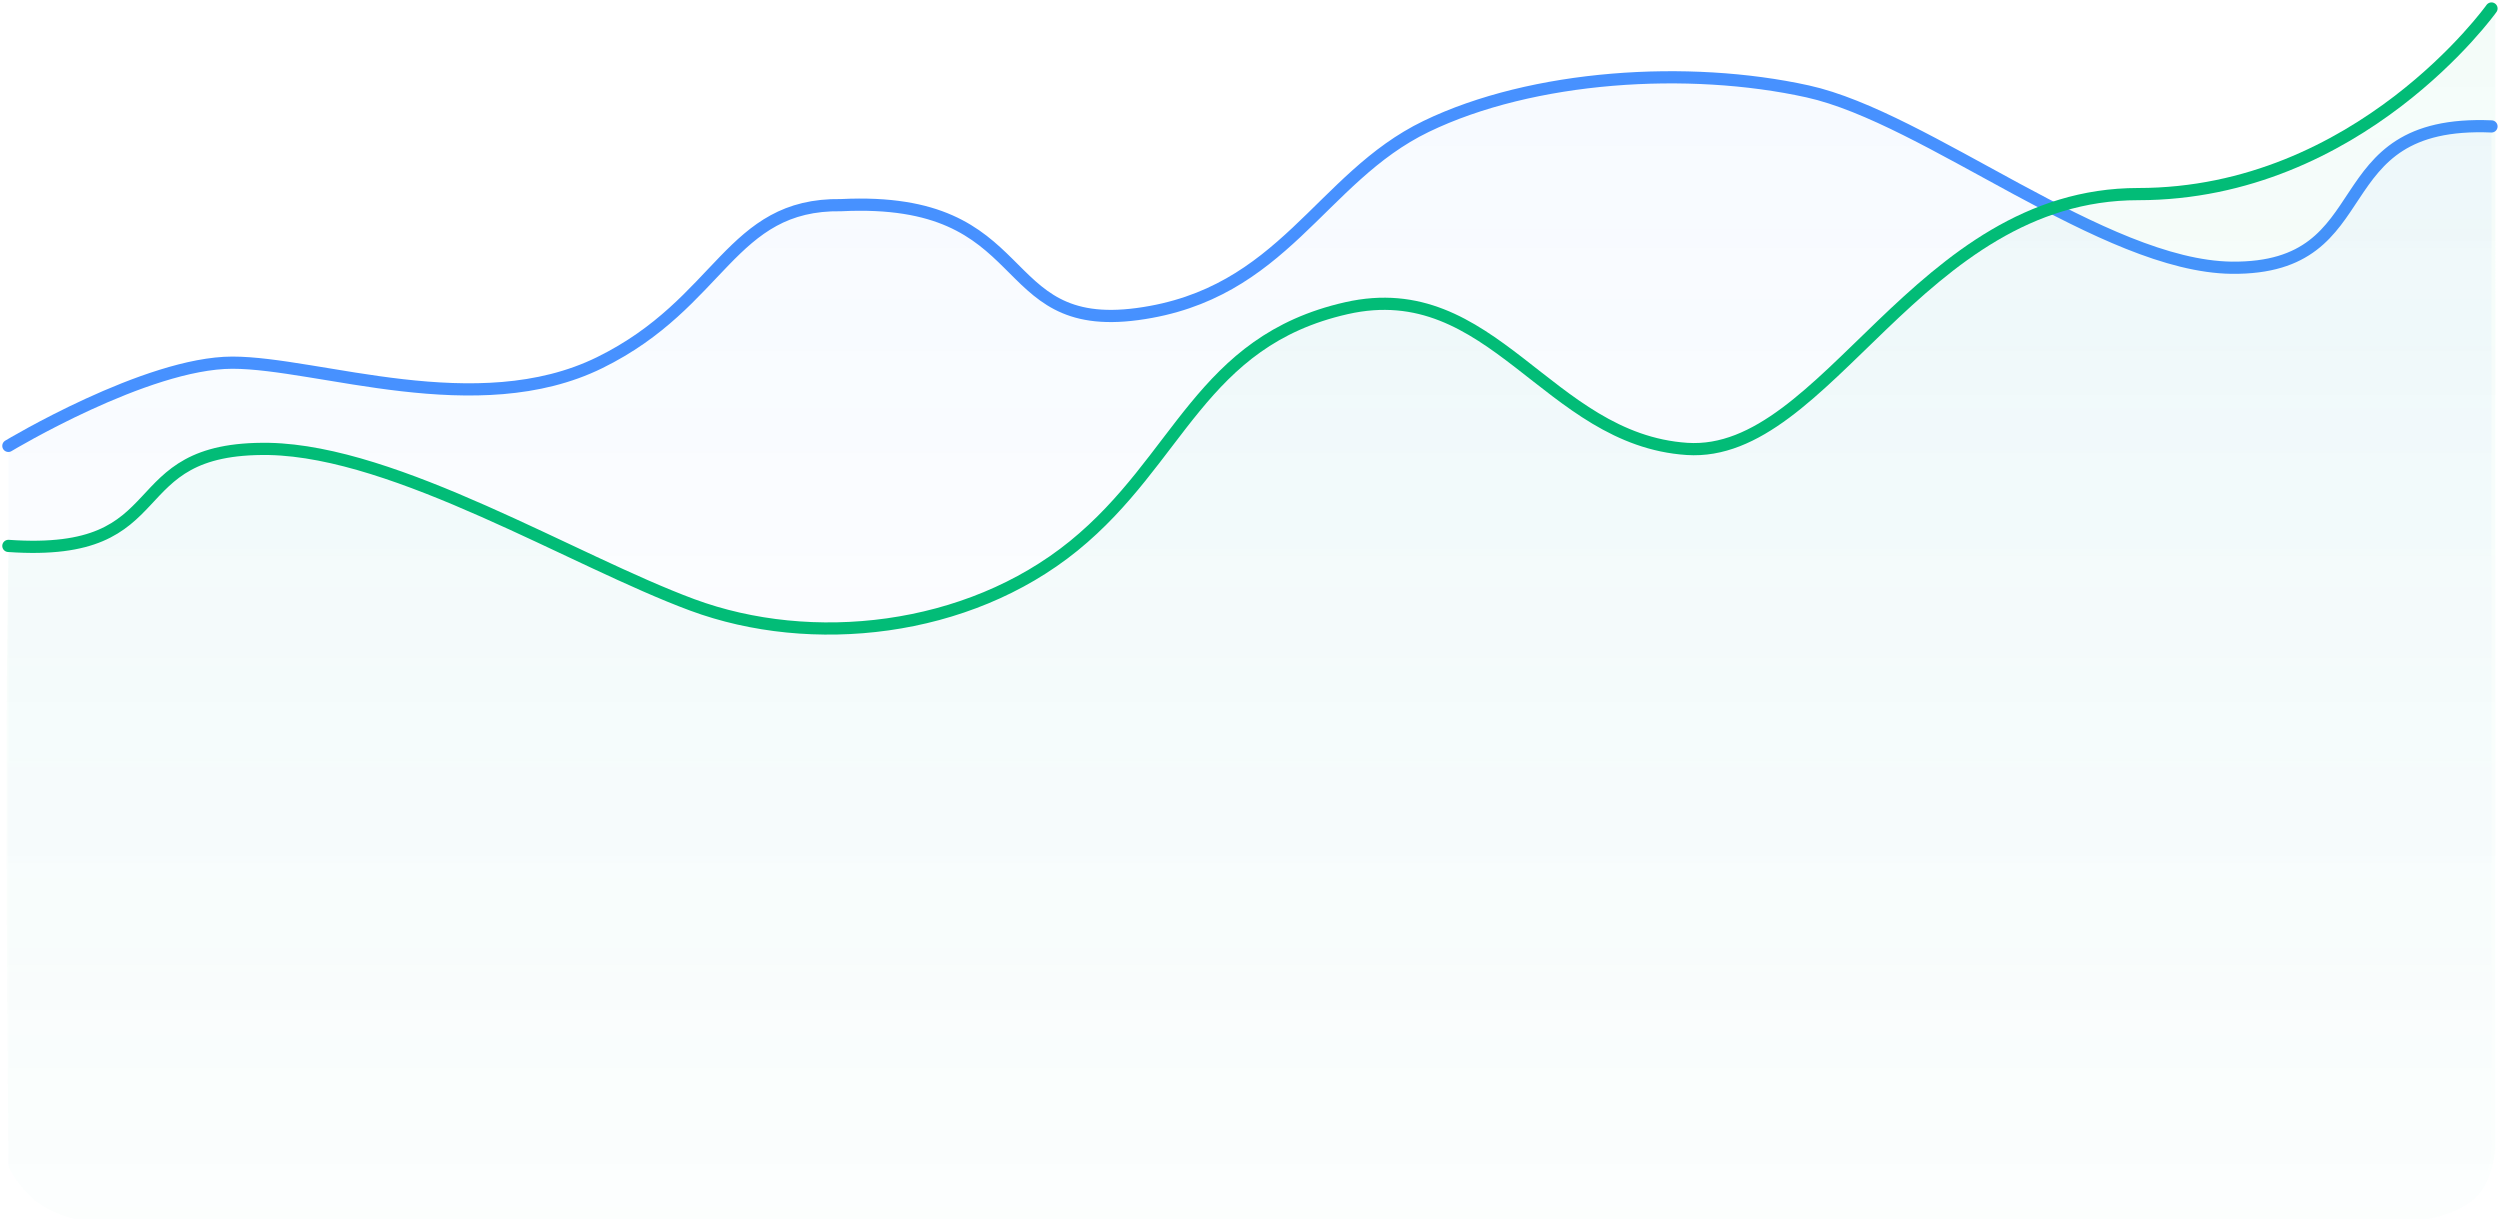 <svg xmlns="http://www.w3.org/2000/svg" xmlns:xlink="http://www.w3.org/1999/xlink" width="409.858" height="199.873" viewBox="0 0 409.858 199.873"><defs><style>.a,.d{fill:none;stroke-linecap:round;stroke-width:2px;}.a{stroke:#4791ff;}.b{opacity:0.22;fill:url(#a);}.c{opacity:0.24;fill:url(#b);}.d{stroke:#02bc77;stroke-linejoin:round;}</style><linearGradient id="a" x1="0.5" x2="0.5" y2="1" gradientUnits="objectBoundingBox"><stop offset="0" stop-color="#4791ff" stop-opacity="0.2"/><stop offset="1" stop-color="#468ffd" stop-opacity="0"/></linearGradient><linearGradient id="b" x1="0.5" x2="0.5" y2="1" gradientUnits="objectBoundingBox"><stop offset="0" stop-color="#02bc77" stop-opacity="0.18"/><stop offset="1" stop-color="#02bc77" stop-opacity="0.051"/></linearGradient></defs><g transform="translate(-355.916 -307.398)"><g transform="translate(357.288 320.073)"><path class="a" d="M3195.454-22332.131s22.657-13.641,36.728-13.641,40.142,9.861,60.207,0,21.3-26.1,39.609-25.824c32.257-1.58,24.6,21.08,48.57,17.854s29.865-22.326,47.323-30.762,42.994-10.053,62.539-5.742,48.57,28.65,69.524,28.91c25.166.246,14.269-24.352,42.591-23.168" transform="translate(-3195.454 22392.555)"/><path class="b" d="M3602.542-22384.5c-28.322-1.184-17.425,23.414-42.591,23.168-20.954-.26-49.979-24.605-69.524-28.91s-45.078-2.686-62.538,5.742-23.349,27.539-47.323,30.762-16.313-19.434-48.57-17.854c-18.308-.277-19.544,15.969-39.608,25.824s-46.135,0-60.207,0-36.727,13.641-36.727,13.641v118.066a22.1,22.1,0,0,0,4.162,5.086,24.534,24.534,0,0,0,5.795,3.51h383.653s7.177-.455,10.546-3.705,2.932-9.3,2.932-9.3Z" transform="translate(-3195.454 22392.555)"/></g><path class="c" d="M3603.234-22392.562s-21.722,30.426-58,30.426-51.1,43.268-74.065,41.777c-22.962-1.516-31.92-28.5-55.926-23.074s-27.292,24.791-44.774,38.975c-17.485,14.168-43.054,16.91-62.626,9.666s-48.465-25.123-69.449-25.566c-25.2-.408-14.463,17.891-42.826,15.9-.752,31.068,0,101.469,0,101.469a18.586,18.586,0,0,0,4.471,5.6,18.33,18.33,0,0,0,6.5,2.926h385.441s5.529-.83,8.343-3.838,2.914-8.189,2.914-8.189Z" transform="translate(-2838.235 22701.738)"/><path class="d" d="M3602.544-22392.562s-21.691,30.426-57.917,30.426-51.03,43.268-73.96,41.777c-22.93-1.516-31.875-28.5-55.848-23.074s-27.253,24.791-44.711,38.975c-17.461,14.168-42.994,16.91-62.539,9.666s-48.4-25.123-69.35-25.566c-25.166-.408-14.443,17.891-42.765,15.9" transform="translate(-2838.166 22701.355)"/></g></svg>